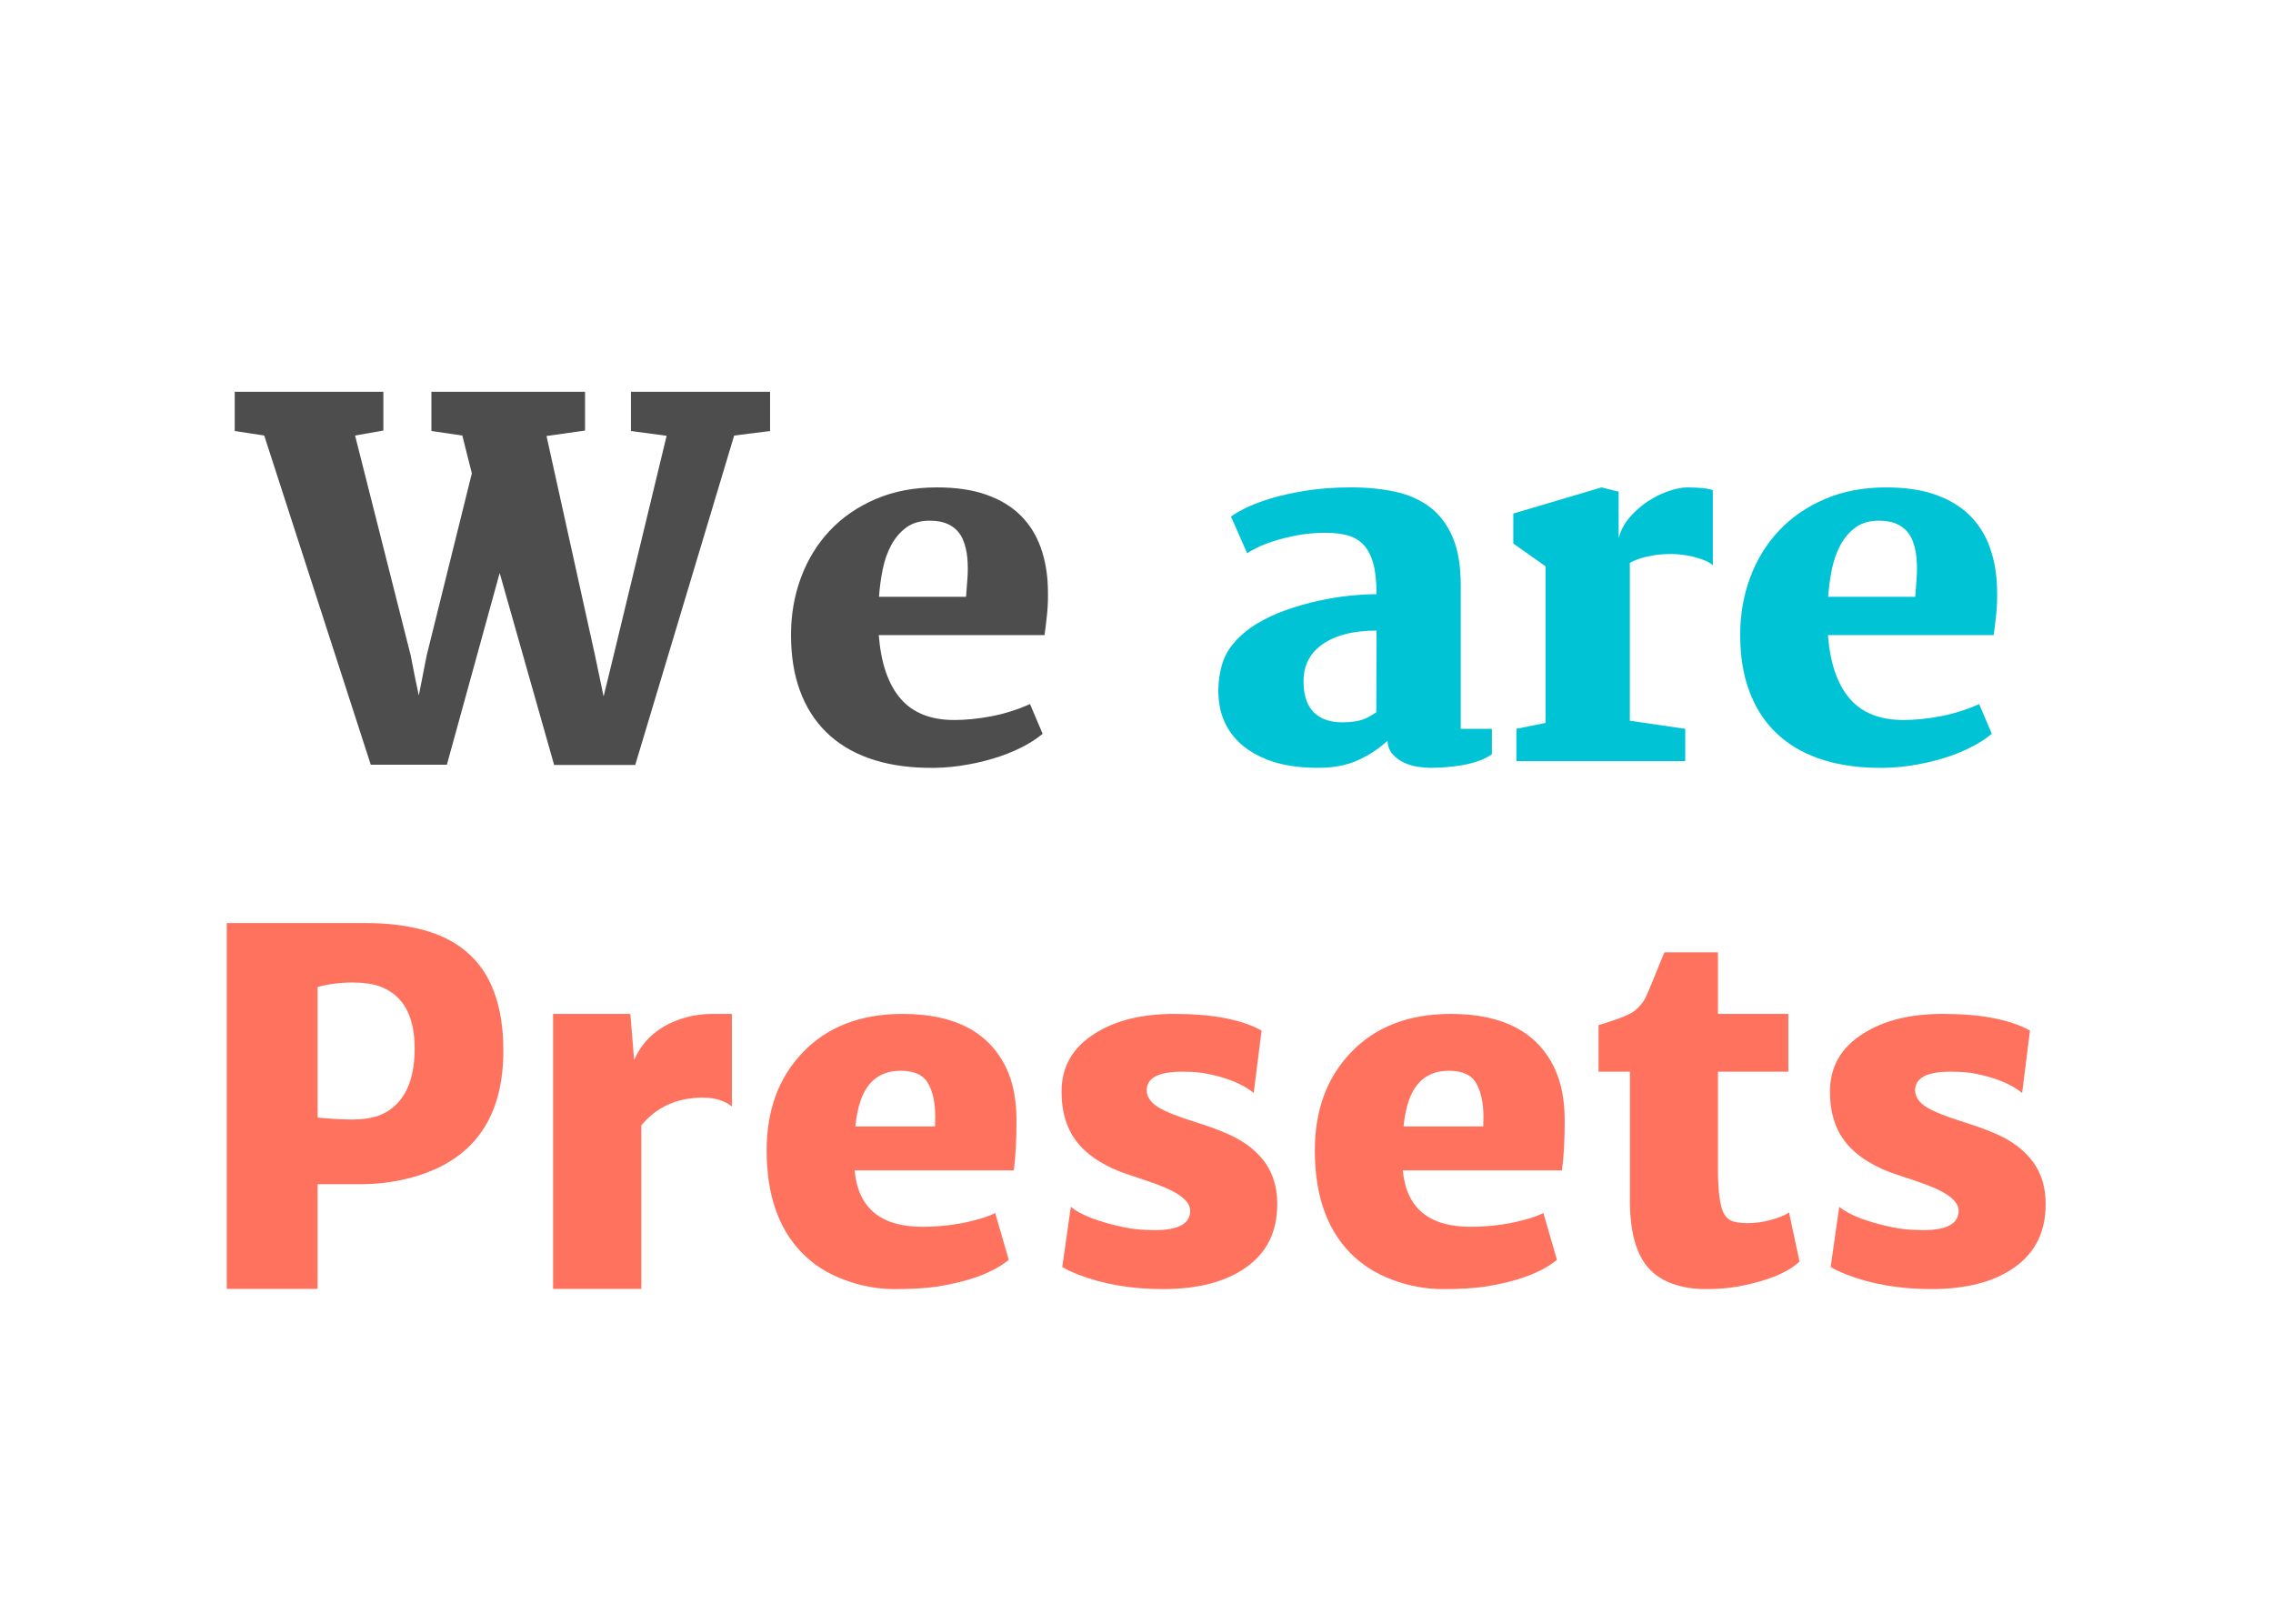 <?xml version="1.0" encoding="utf-8"?>
<!-- Generator: Adobe Illustrator 16.0.0, SVG Export Plug-In . SVG Version: 6.00 Build 0)  -->
<!DOCTYPE svg PUBLIC "-//W3C//DTD SVG 1.1//EN" "http://www.w3.org/Graphics/SVG/1.1/DTD/svg11.dtd">
<svg version="1.1" id="Calque_1" xmlns="http://www.w3.org/2000/svg" xmlns:xlink="http://www.w3.org/1999/xlink" x="0px" y="0px"
	 width="280px" height="200px" viewBox="0 0 280 200" enable-background="new 0 0 280 200" xml:space="preserve">
<rect fill="#FFFFFF" width="280" height="200"/>
<rect x="19" y="46" fill="none" width="239" height="145"/>
<g enable-background="new    ">
	<path fill="#4D4D4D" d="M32.548,53.646l-3.633-0.557v-4.834h18.311v4.775l-3.486,0.615l6.855,27.1
		c0.156,0.84,0.317,1.665,0.483,2.476c0.166,0.811,0.337,1.626,0.513,2.446l0.967-4.922l5.566-22.441l-1.172-4.658l-3.809-0.557
		v-4.834h18.926v4.775l-4.746,0.674L73.3,80.746l1.055,5.039l1.23-5.039l6.533-27.07l-4.395-0.586v-4.834h17.139v4.834l-4.424,0.557
		L78.251,94.223h-9.99L61.552,70.58l-6.504,23.613h-9.375L32.548,53.646z"/>
	<path fill="#4D4D4D" d="M97.44,78.197c0-2.5,0.41-4.854,1.23-7.061s2.002-4.131,3.545-5.771c1.542-1.641,3.428-2.939,5.654-3.896
		s4.746-1.436,7.559-1.436c2.363,0,4.395,0.303,6.094,0.908s3.095,1.45,4.189,2.534c1.094,1.084,1.914,2.378,2.461,3.882
		c0.546,1.504,0.85,3.145,0.908,4.922c0.039,1.23,0.01,2.324-0.088,3.281c-0.098,0.957-0.205,1.846-0.322,2.666h-20.42
		c0.273,3.457,1.167,6.064,2.681,7.822c1.513,1.758,3.716,2.637,6.606,2.637c1.425,0,2.944-0.151,4.556-0.454
		s3.208-0.806,4.79-1.509l1.553,3.662c-0.743,0.625-1.646,1.201-2.71,1.729c-1.065,0.527-2.222,0.977-3.472,1.348
		c-1.25,0.371-2.574,0.659-3.97,0.864c-1.396,0.205-2.808,0.288-4.233,0.249c-2.656-0.059-5.015-0.459-7.075-1.201
		c-2.061-0.742-3.799-1.812-5.215-3.208c-1.417-1.396-2.49-3.096-3.223-5.098S97.44,80.775,97.44,78.197z M119.003,73.51
		c0.059-0.723,0.117-1.499,0.176-2.329s0.054-1.641-0.015-2.432c-0.069-0.791-0.239-1.528-0.513-2.212
		c-0.274-0.684-0.703-1.23-1.289-1.641c-0.352-0.254-0.762-0.444-1.23-0.571s-1.016-0.19-1.641-0.19
		c-1.133,0-2.08,0.278-2.842,0.835s-1.382,1.279-1.86,2.168c-0.479,0.889-0.831,1.89-1.055,3.003
		c-0.225,1.113-0.376,2.236-0.454,3.369H119.003z"/>
</g>
<g enable-background="new    ">
	<path fill="#00C4D6" d="M150.438,82.211c0.273-1.133,0.801-2.148,1.582-3.047c0.78-0.898,1.718-1.68,2.812-2.344
		c1.094-0.664,2.295-1.226,3.604-1.685c1.308-0.459,2.626-0.835,3.955-1.128c1.328-0.293,2.612-0.503,3.853-0.63
		s2.348-0.19,3.325-0.19c0-1.562-0.137-2.832-0.41-3.809c-0.274-0.977-0.679-1.743-1.216-2.3s-1.191-0.938-1.963-1.143
		s-1.655-0.308-2.651-0.308c-1.271,0-2.446,0.103-3.53,0.308s-2.051,0.444-2.9,0.718s-1.553,0.552-2.109,0.835
		s-0.942,0.503-1.157,0.659l-1.992-4.512c0.312-0.254,0.868-0.586,1.67-0.996c0.801-0.41,1.831-0.811,3.091-1.201
		s2.734-0.723,4.424-0.996s3.569-0.41,5.64-0.41c1.973,0,3.784,0.181,5.435,0.542s3.071,0.996,4.263,1.904
		c1.19,0.908,2.119,2.139,2.783,3.691c0.663,1.553,0.996,3.521,0.996,5.903V89.77h3.838v3.135c-0.509,0.352-1.079,0.635-1.714,0.85
		s-1.294,0.381-1.978,0.498c-0.685,0.117-1.362,0.2-2.036,0.249s-1.294,0.073-1.86,0.073c-0.371,0-0.85-0.039-1.436-0.117
		s-1.157-0.239-1.714-0.483s-1.04-0.586-1.45-1.025s-0.635-1.011-0.674-1.714c-1.016,0.957-2.217,1.753-3.604,2.388
		c-1.388,0.635-3.018,0.952-4.893,0.952c-2.56,0-4.692-0.347-6.401-1.04s-3.043-1.611-3.999-2.754
		c-0.957-1.143-1.558-2.461-1.802-3.955S150.047,83.793,150.438,82.211z M160.575,83.939c0,1.895,0.537,3.262,1.611,4.102
		c1.073,0.84,2.646,1.113,4.717,0.82c0.527-0.078,1.006-0.22,1.436-0.425c0.429-0.205,0.83-0.444,1.201-0.718
		c0-1.68,0.005-3.354,0.015-5.024s0.015-3.345,0.015-5.024c-0.605,0-1.25,0.034-1.934,0.103c-0.685,0.068-1.358,0.19-2.021,0.366
		c-0.664,0.176-1.3,0.42-1.904,0.732c-0.605,0.312-1.143,0.698-1.611,1.157s-0.84,1.011-1.113,1.655
		C160.711,82.328,160.575,83.08,160.575,83.939z"/>
	<path fill="#00C4D6" d="M186.796,89.77l3.604-0.732V69.76l-3.984-2.812v-3.691l10.869-3.223l2.109,0.527v5.742
		c0.253-0.977,0.722-1.855,1.406-2.637c0.684-0.781,1.445-1.44,2.285-1.978c0.839-0.537,1.688-0.947,2.549-1.23
		c0.859-0.283,1.592-0.425,2.197-0.425c0.684,0,1.318,0.029,1.904,0.088s1.006,0.146,1.26,0.264v9.258
		c-0.234-0.234-0.567-0.439-0.996-0.615c-0.43-0.176-0.884-0.322-1.362-0.439s-0.957-0.205-1.436-0.264s-0.884-0.088-1.216-0.088
		c-0.82,0-1.543,0.049-2.168,0.146c-0.626,0.098-1.147,0.21-1.567,0.337s-0.752,0.249-0.996,0.366s-0.406,0.205-0.483,0.264v19.424
		l6.826,0.996v3.984h-20.801V89.77z"/>
	<path fill="#00C4D6" d="M214.364,78.197c0-2.5,0.41-4.854,1.23-7.061s2.002-4.131,3.545-5.771c1.542-1.641,3.428-2.939,5.654-3.896
		s4.746-1.436,7.559-1.436c2.362,0,4.395,0.303,6.094,0.908s3.095,1.45,4.189,2.534c1.094,1.084,1.914,2.378,2.461,3.882
		c0.546,1.504,0.85,3.145,0.908,4.922c0.039,1.23,0.01,2.324-0.088,3.281c-0.099,0.957-0.205,1.846-0.322,2.666h-20.42
		c0.273,3.457,1.167,6.064,2.681,7.822s3.716,2.637,6.606,2.637c1.425,0,2.944-0.151,4.556-0.454s3.208-0.806,4.79-1.509
		l1.553,3.662c-0.743,0.625-1.646,1.201-2.71,1.729s-2.223,0.977-3.472,1.348c-1.25,0.371-2.573,0.659-3.97,0.864
		s-2.809,0.288-4.233,0.249c-2.656-0.059-5.015-0.459-7.075-1.201s-3.799-1.812-5.215-3.208s-2.49-3.096-3.223-5.098
		S214.364,80.775,214.364,78.197z M235.927,73.51c0.059-0.723,0.117-1.499,0.176-2.329s0.054-1.641-0.015-2.432
		s-0.239-1.528-0.513-2.212c-0.274-0.684-0.703-1.23-1.289-1.641c-0.352-0.254-0.762-0.444-1.23-0.571s-1.016-0.19-1.641-0.19
		c-1.133,0-2.08,0.278-2.842,0.835s-1.382,1.279-1.86,2.168s-0.83,1.89-1.055,3.003s-0.377,2.236-0.454,3.369H235.927z"/>
</g>
<g enable-background="new    ">
	<path fill="#FF725E" d="M51.577,144.78c-2.285,0.723-4.698,1.083-7.236,1.083c-2.539,0-4.277,0-5.215,0v12.891H27.934v-45.059
		h4.336c2.051,0,4.097,0,6.138,0c2.041,0,4.292,0,6.753,0s4.75,0.273,6.87,0.82c2.119,0.546,3.921,1.443,5.405,2.692
		c3.047,2.556,4.57,6.624,4.57,12.205C62.006,137.453,58.53,142.575,51.577,144.78z M46.889,121.532
		c-0.898-0.342-2.065-0.513-3.501-0.513s-2.856,0.18-4.263,0.54v16.097c1.66,0.159,3.095,0.238,4.307,0.238
		c1.211,0,2.266-0.155,3.164-0.467c0.898-0.312,1.68-0.819,2.344-1.522c1.425-1.486,2.139-3.746,2.139-6.779
		C51.079,125.148,49.682,122.616,46.889,121.532z"/>
	<path fill="#FF725E" d="M86.586,135.199c-3.184,0-5.713,1.142-7.588,3.425v20.13H68.129v-33.867h9.521l0.469,5.682
		c1.132-2.62,3.262-4.372,6.387-5.258c1.015-0.282,2.119-0.424,3.311-0.424c1.191,0,1.973,0,2.344,0v11.401
		C89.242,135.562,88.051,135.199,86.586,135.199z"/>
	<path fill="#FF725E" d="M105.278,144.164c0.429,4.629,3.212,6.943,8.35,6.943c2.559,0,5-0.352,7.324-1.055
		c0.684-0.215,1.23-0.43,1.641-0.645l1.67,5.771c-1.934,1.582-4.912,2.686-8.936,3.311c-1.348,0.195-3.066,0.293-5.156,0.293
		c-2.09,0-4.17-0.391-6.24-1.172c-2.07-0.78-3.809-1.903-5.215-3.369c-2.852-2.969-4.277-7.153-4.277-12.552
		c0-4.917,1.465-8.917,4.395-12.003c3.027-3.2,7.148-4.801,12.363-4.801c6.426,0,10.693,2.254,12.803,6.76
		c0.801,1.719,1.206,3.81,1.216,6.273c0.01,2.464-0.103,4.545-0.337,6.244H105.278z M115.18,138.744
		c0.019-0.403,0.029-0.789,0.029-1.156c0-1.726-0.293-3.106-0.879-4.144s-1.709-1.556-3.369-1.556c-2.422,0-4.062,1.202-4.922,3.606
		c-0.312,0.863-0.538,1.946-0.674,3.249H115.18z"/>
	<path fill="#FF725E" d="M131.909,148.651c1.25,1.021,3.447,1.863,6.592,2.525c1.074,0.228,2.333,0.341,3.779,0.341
		c2.891,0,4.336-0.797,4.336-2.39c0-1.171-1.396-2.265-4.189-3.282c-0.898-0.326-2.017-0.705-3.354-1.137
		c-1.338-0.432-2.554-0.983-3.647-1.655c-1.094-0.672-1.982-1.431-2.666-2.274c-1.329-1.632-1.992-3.743-1.992-6.334
		c0-3.052,1.367-5.432,4.102-7.141c2.52-1.612,5.781-2.418,9.785-2.418c4.688,0,8.271,0.684,10.752,2.051l-0.967,7.693
		c-1.289-1.065-3.164-1.851-5.625-2.354c-0.82-0.181-1.895-0.271-3.223-0.271c-2.852,0-4.297,0.749-4.336,2.246
		c0,0.845,0.488,1.564,1.465,2.159c0.898,0.538,2.407,1.138,4.527,1.8c2.119,0.662,3.754,1.296,4.906,1.9s2.109,1.31,2.871,2.116
		c1.543,1.574,2.314,3.608,2.314,6.104c0,3.378-1.279,5.969-3.838,7.773c-2.5,1.785-5.918,2.678-10.254,2.678
		c-3.867,0-7.343-0.596-10.429-1.787c-0.84-0.332-1.494-0.645-1.963-0.938L131.909,148.651z"/>
	<path fill="#FF725E" d="M172.807,144.164c0.43,4.629,3.213,6.943,8.35,6.943c2.559,0,5-0.352,7.324-1.055
		c0.684-0.215,1.23-0.43,1.641-0.645l1.67,5.771c-1.934,1.582-4.912,2.686-8.936,3.311c-1.348,0.195-3.066,0.293-5.156,0.293
		s-4.17-0.391-6.24-1.172c-2.07-0.78-3.809-1.903-5.215-3.369c-2.852-2.969-4.277-7.153-4.277-12.552
		c0-4.917,1.465-8.917,4.395-12.003c3.027-3.2,7.148-4.801,12.363-4.801c6.426,0,10.693,2.254,12.803,6.76
		c0.801,1.719,1.206,3.81,1.217,6.273c0.01,2.464-0.104,4.545-0.338,6.244H172.807z M182.709,138.744
		c0.02-0.403,0.029-0.789,0.029-1.156c0-1.726-0.293-3.106-0.879-4.144s-1.709-1.556-3.369-1.556c-2.422,0-4.062,1.202-4.922,3.606
		c-0.312,0.863-0.537,1.946-0.674,3.249H182.709z"/>
	<path fill="#FF725E" d="M200.785,132.006h-3.867v-5.742c2.52-0.74,4.053-1.367,4.6-1.883c0.547-0.517,0.924-0.979,1.129-1.388
		c0.205-0.408,0.399-0.842,0.586-1.3c0.186-0.457,0.381-0.934,0.586-1.431c0.205-0.496,0.41-1.002,0.615-1.519
		c0.205-0.516,0.404-0.998,0.6-1.445h6.592v7.588h8.672v7.119h-8.672v11.908c0,2.972,0.273,4.878,0.82,5.719
		c0.293,0.449,0.689,0.733,1.188,0.851s1.025,0.176,1.582,0.176s1.064-0.034,1.523-0.103c0.458-0.068,0.912-0.161,1.361-0.278
		c1.055-0.293,1.816-0.605,2.285-0.938l1.289,6.044c-1.465,1.387-3.984,2.412-7.559,3.076c-1.172,0.215-2.51,0.322-4.014,0.322
		s-2.875-0.225-4.115-0.674c-1.241-0.45-2.242-1.125-3.004-2.024c-1.465-1.721-2.197-4.448-2.197-8.183V132.006z"/>
	<path fill="#FF725E" d="M226.566,148.651c1.25,1.021,3.447,1.863,6.592,2.525c1.074,0.228,2.334,0.341,3.779,0.341
		c2.891,0,4.336-0.797,4.336-2.39c0-1.171-1.396-2.265-4.189-3.282c-0.898-0.326-2.017-0.705-3.354-1.137
		c-1.338-0.432-2.555-0.983-3.648-1.655s-1.982-1.431-2.666-2.274c-1.328-1.632-1.992-3.743-1.992-6.334
		c0-3.052,1.367-5.432,4.102-7.141c2.52-1.612,5.781-2.418,9.785-2.418c4.688,0,8.271,0.684,10.752,2.051l-0.967,7.693
		c-1.289-1.065-3.164-1.851-5.625-2.354c-0.82-0.181-1.895-0.271-3.223-0.271c-2.852,0-4.297,0.749-4.336,2.246
		c0,0.845,0.488,1.564,1.465,2.159c0.898,0.538,2.407,1.138,4.527,1.8c2.119,0.662,3.754,1.296,4.906,1.9s2.109,1.31,2.871,2.116
		c1.543,1.574,2.314,3.608,2.314,6.104c0,3.378-1.279,5.969-3.838,7.773c-2.5,1.785-5.918,2.678-10.254,2.678
		c-3.867,0-7.344-0.596-10.43-1.787c-0.84-0.332-1.494-0.645-1.963-0.938L226.566,148.651z"/>
</g>
</svg>
